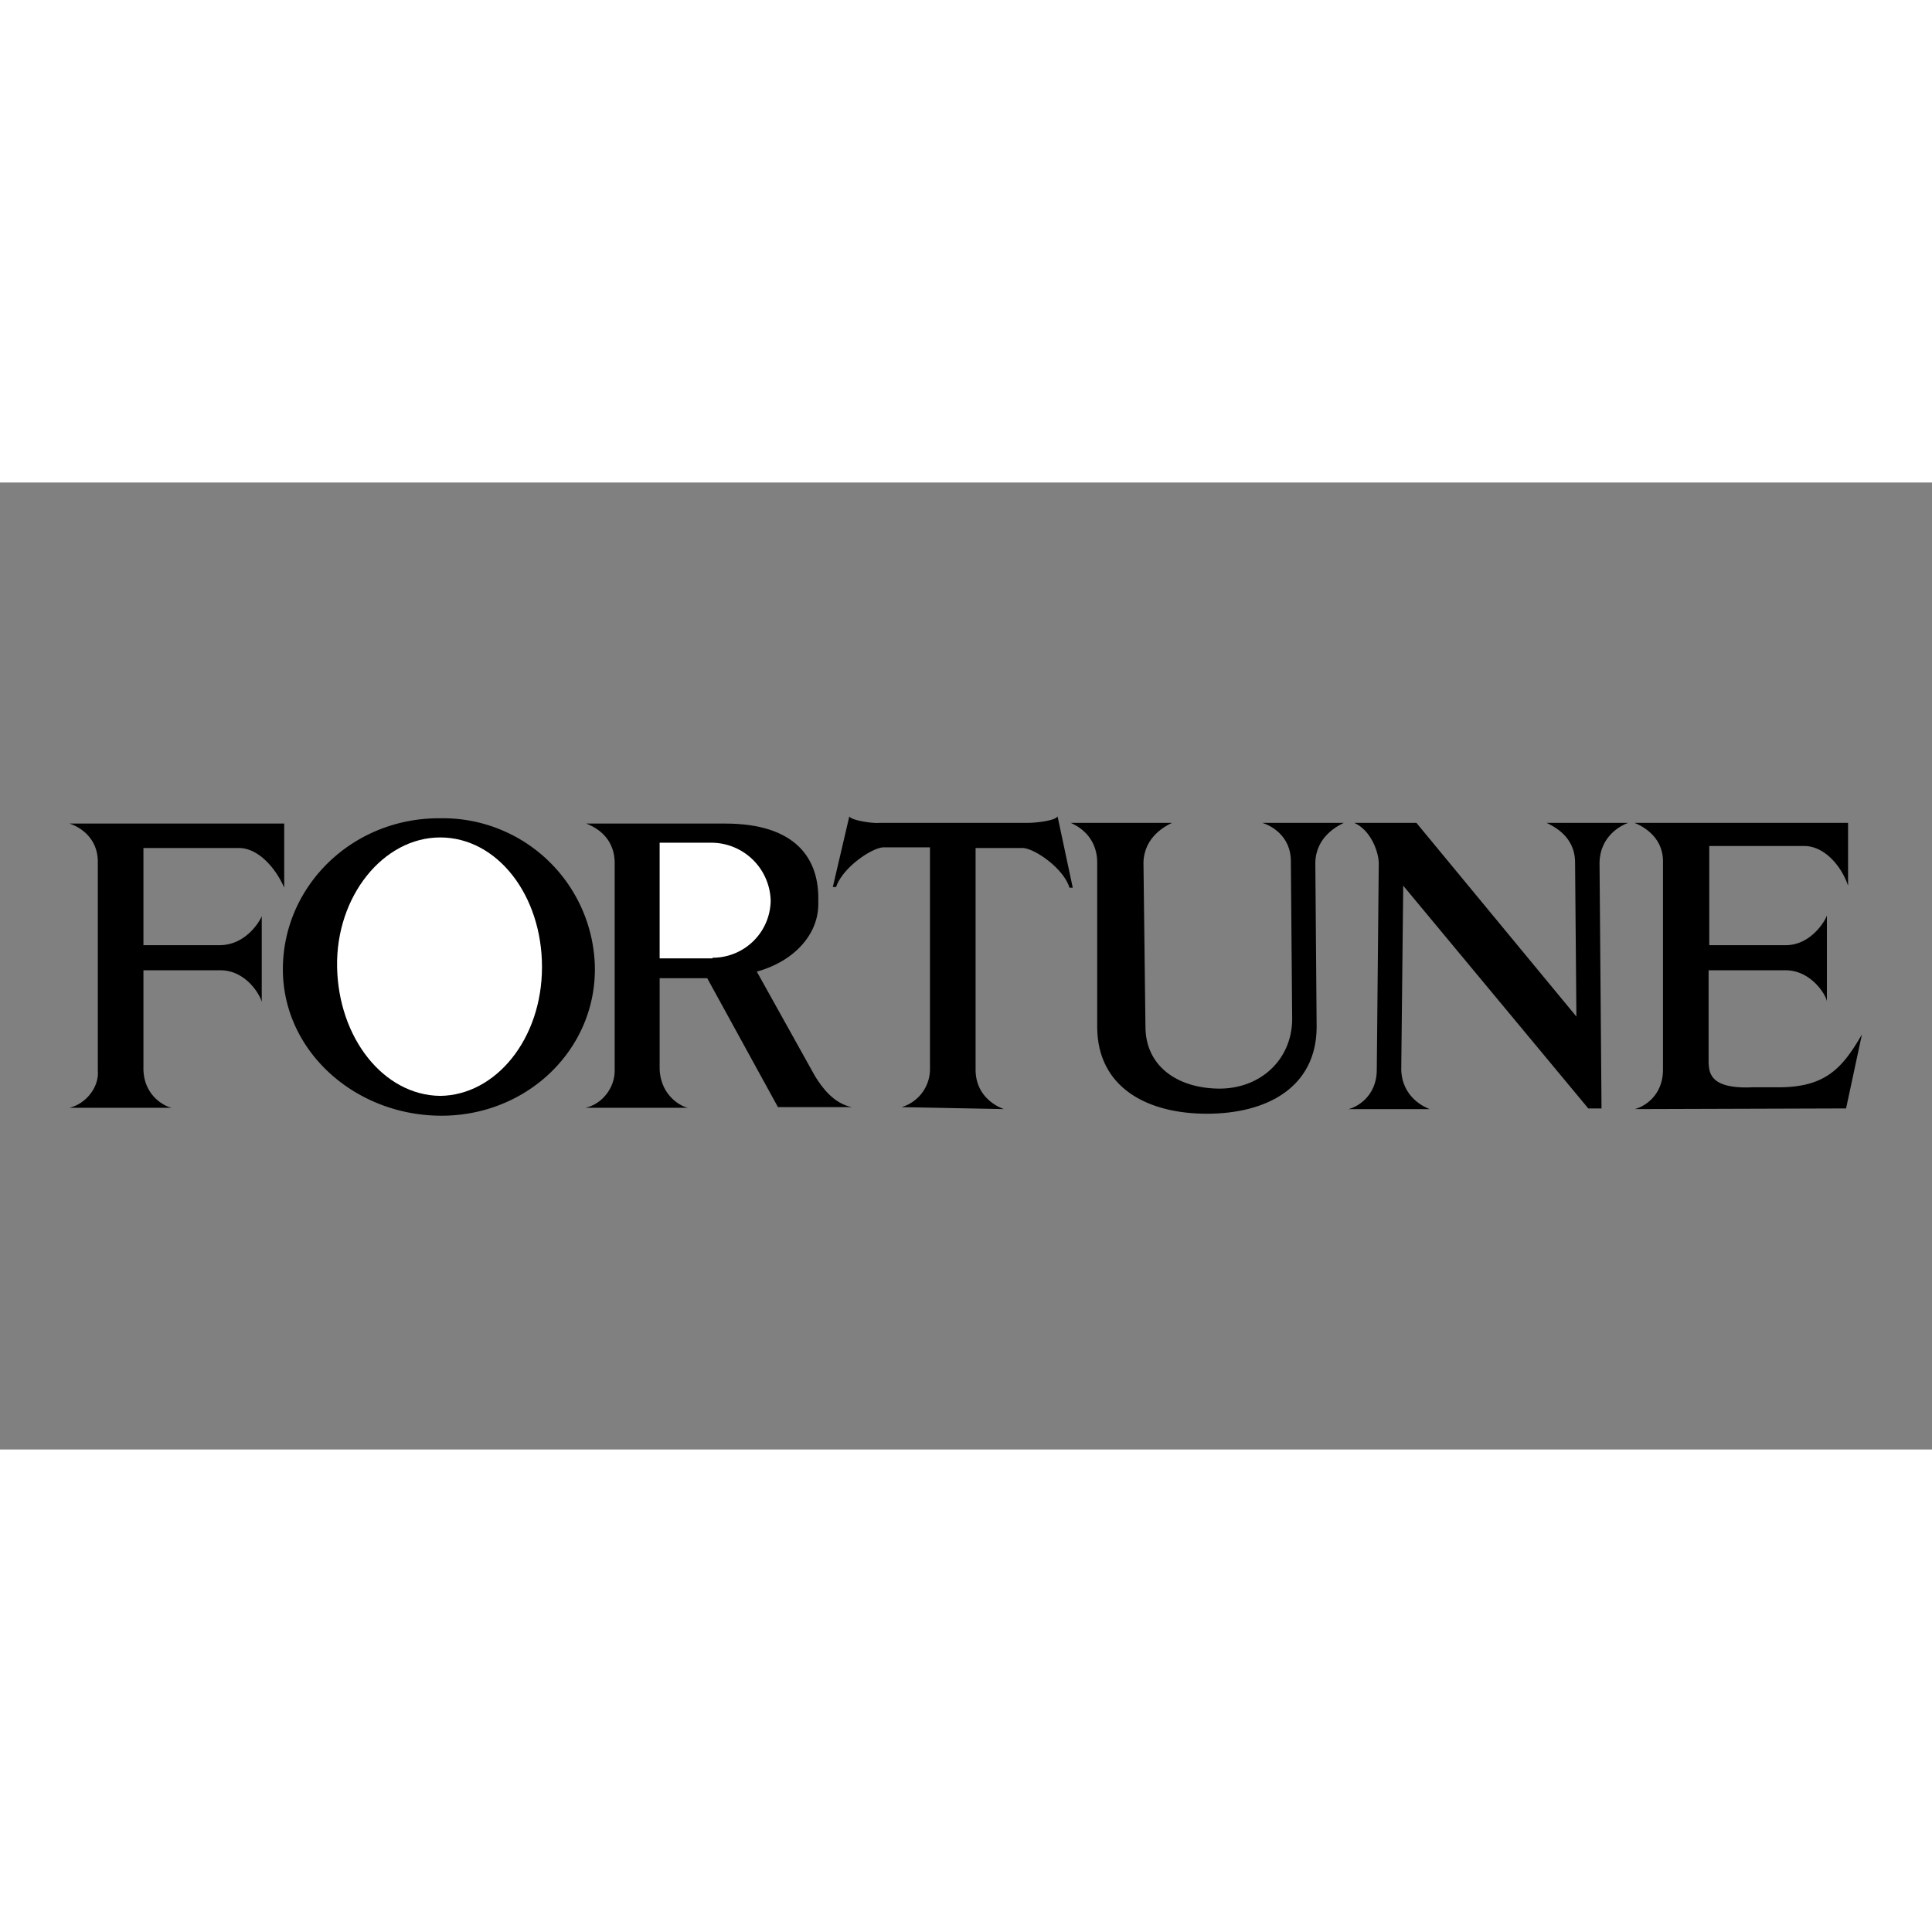 <svg xmlns="http://www.w3.org/2000/svg" viewBox="0 0 2.923 1.463" height="1em" width="1em">
  <rect x="0" y="0" width="2.923" height="1.463" fill="#808080" stroke="none"/>
  <path d="M.217.738h.115c.04-.001.062.038.064.048v-.13C.394.662.373.7.332.7H.217V.553H.36c.03-.001.057.03.07.06V.516H.105c.01.003.044.018.043.06V.89C.15.915.13.94.105.946H.26C.252.945.218.93.217.888zm2.256.21c.01-.002.043-.017.043-.06V.575c.001-.04-.033-.056-.043-.06h.323V.61C2.786.58 2.76.55 2.73.55h-.144V.7H2.7c.04.001.062-.038.064-.045v.13C2.763.776 2.74.737 2.7.738h-.115v.14c.001.015.002.04.067.037h.035c.074.001.1-.028.13-.08l-.024.112zm-.954 0C1.51.945 1.476.93 1.476.888V.553h.07c.017-.001.063.03.072.06h.005L1.6.505c-.003.007-.035.01-.045.01H1.33c-.01.001-.043-.004-.045-.01L1.26.612h.005c.01-.03.055-.06.072-.06h.07v.334a.06.06 0 0 1-.043.059zM.666.508C.535.507.43.608.428.733s.107.224.238.225S.902.858.9.733A.23.23 0 0 0 .666.508z"/>
  <path d="M.666.928C.58.927.512.84.51.733S.58.537.666.537.82.624.82.733.75.927.666.928z" fill="#fff"/>
  <path d="M1.233.898L1.145.74C1.2.725 1.24.684 1.238.634 1.24.57 1.205.516 1.097.516h-.21C.897.52.93.534.93.576V.89C.93.915.912.94.886.946h.155C1.033.945 1 .93.998.888V.75h.072l.107.195h.112C1.262.94 1.244.916 1.233.898z"/>
  <path d="M1.078.72h-.08V.545h.08a.09.09 0 0 1 .088.088c-.001.048-.04.086-.088.086z" fill="#fff"/>
  <path d="M1.955.813c-.001.062-.05.105-.112.104s-.11-.034-.11-.094L1.73.575c.001-.04.035-.056.043-.06H1.62c.007.003.04.018.04.06v.25c.001.09.075.13.166.13s.165-.04.166-.13L1.99.575c.001-.04.035-.056.043-.06H1.91c.01.003.044.018.043.06zm.43-.005L2.383.575c0-.04-.033-.055-.043-.06h.123c-.008.003-.042.018-.043.06l.003.372h-.02L2.123.61 2.12.888c.001.042.035.057.043.06H2.04c.01-.002.043-.017.043-.06l.003-.313c-.001-.02-.014-.05-.037-.06h.094z"/>
  <path d="M-10.718-8.936h1.8a2.02 2.02 0 0 1 1.98 1.98c-1.98 3.982-3.817.76-3.78-1.98z" fill="#fff"/>
</svg>
